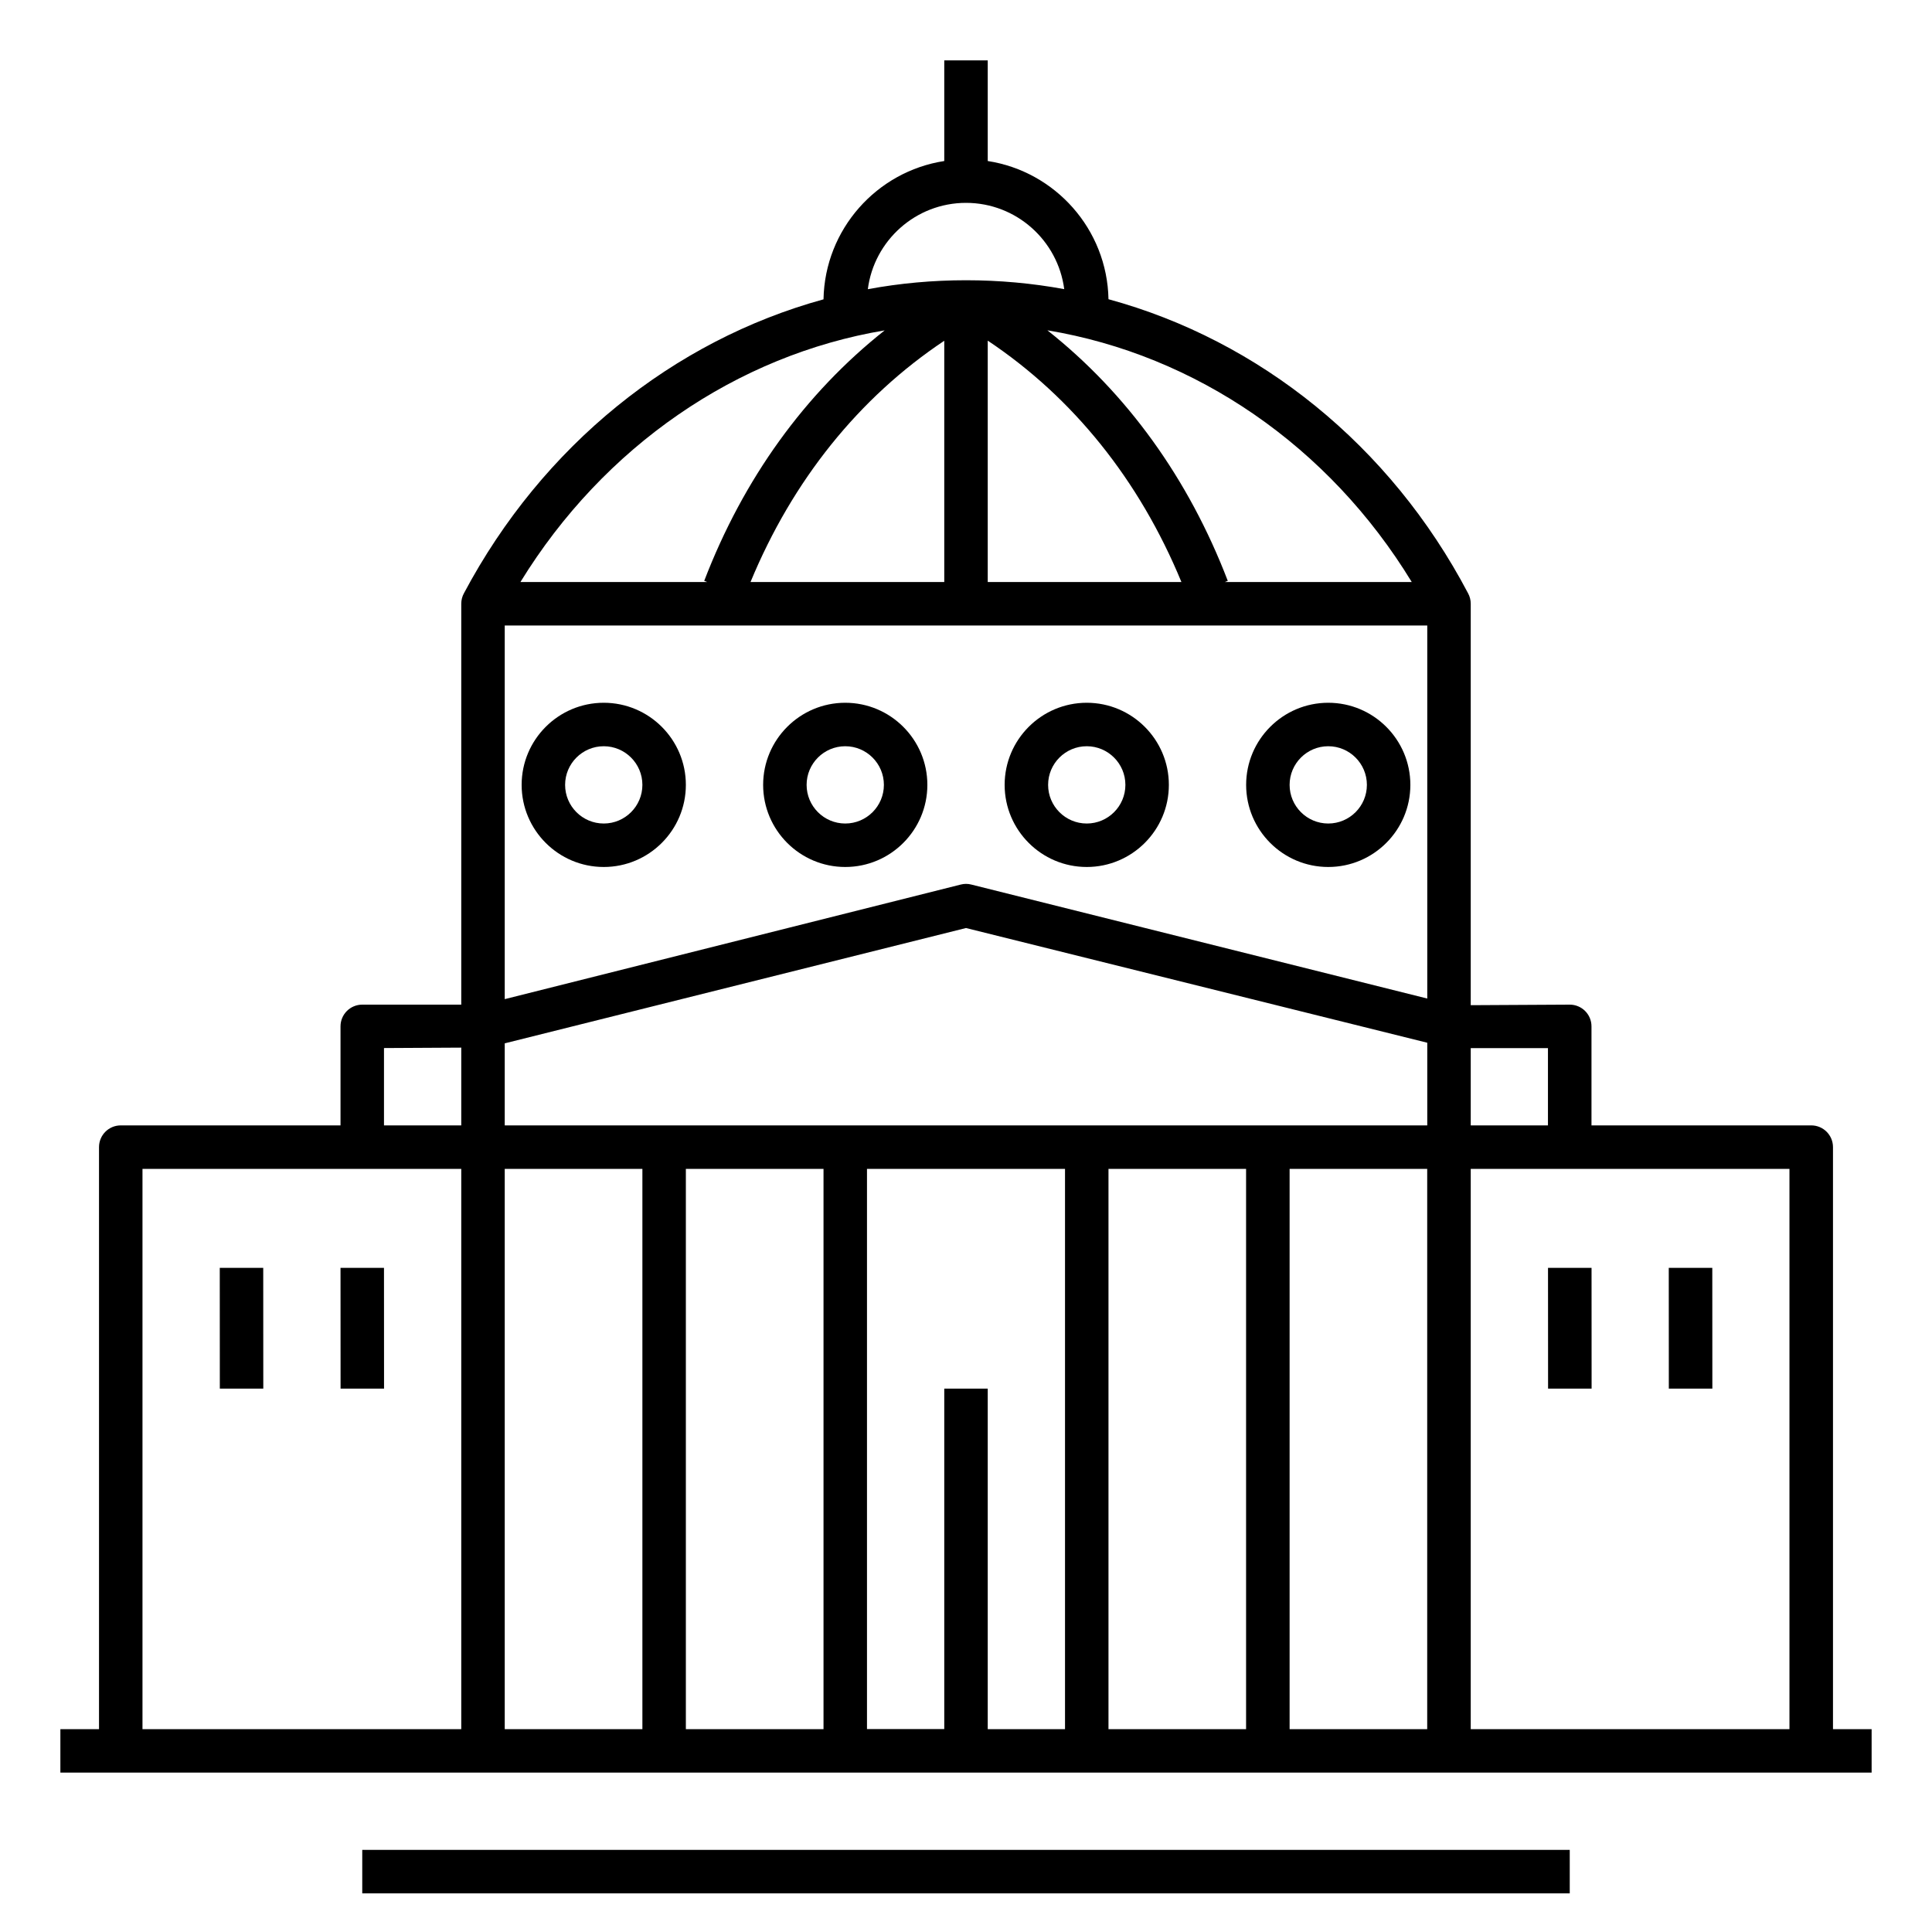 <?xml version="1.0" encoding="iso-8859-1"?>
<!-- Generator: Adobe Illustrator 28.0.0, SVG Export Plug-In . SVG Version: 6.00 Build 0)  -->
<svg version="1.1" id="Layer_1" xmlns="http://www.w3.org/2000/svg" xmlns:xlink="http://www.w3.org/1999/xlink" x="0px" y="0px"
	 viewBox="0 0 32 32" style="enable-background:new 0 0 32 32;" xml:space="preserve">
<path id="bucharest--romanian-athenaeum_00000134231624900923862720000008472016541436680079_" d="M26,31.36H6v-0.72h20V31.36z
	 M31,29.36H1v-0.72h0.64V19c0-0.199,0.161-0.36,0.36-0.36h3.64V17c0-0.199,0.161-0.36,0.36-0.36h1.64V10
	c0-0.063,0.016-0.123,0.045-0.175c1.301-2.448,3.471-4.185,5.955-4.867c0.021-1.16,0.882-2.119,2-2.291V1h0.72v1.667
	c1.117,0.172,1.978,1.129,2,2.289c2.495,0.68,4.667,2.419,5.956,4.871C24.344,9.878,24.36,9.937,24.36,10v6.649L26,16.64
	c0.199,0,0.36,0.161,0.36,0.36v1.64H30c0.199,0,0.36,0.161,0.36,0.36v9.64H31V29.36z M24.36,28.64h5.279v-9.28H24.36V28.64z
	 M21.36,28.64h2.279v-9.28H21.36V28.64z M18.36,28.64h2.279v-9.28H18.36V28.64z M16.36,28.64h1.28v-9.28h-3.28v9.279h1.28V23h0.72
	V28.64z M11.36,28.64h2.28v-9.28h-2.28V28.64z M8.36,28.64h2.28v-9.28H8.36V28.64z M2.36,28.64h5.28v-9.28H2.36V28.64z M24.36,18.64
	h1.279v-1.28H24.36V18.64z M8.36,18.64h15.28v-1.369l-7.64-1.9l-7.64,1.91C8.36,17.281,8.36,18.64,8.36,18.64z M6.36,18.64h1.28
	v-1.288l-1.28,0.007C6.36,17.359,6.36,18.64,6.36,18.64z M8.36,10.36v6.189l7.553-1.898c0.058-0.015,0.117-0.015,0.175,0
	l7.552,1.888V10.36H8.36z M20.287,9.64h3.096c-1.371-2.25-3.575-3.761-6.035-4.169c1.317,1.042,2.338,2.455,2.988,4.15L20.287,9.64z
	 M16.36,9.64h3.208c-0.696-1.688-1.796-3.056-3.208-3.998V9.64z M12.431,9.64h3.209V5.644C14.228,6.586,13.128,7.954,12.431,9.64z
	 M8.62,9.64h3.093l-0.049-0.019c0.65-1.694,1.671-3.106,2.989-4.149C12.206,5.881,10.001,7.392,8.62,9.64z M16,3.36
	c-0.833,0-1.523,0.625-1.626,1.43c1.064-0.198,2.189-0.197,3.253-0.001C17.522,3.984,16.833,3.36,16,3.36z M27.641,23l-0.001-2
	h0.721l0.001,2H27.641z M25.641,23l-0.001-2h0.721l0.001,2H25.641z M5.641,23L5.64,21h0.72l0.001,2H5.641z M3.641,23L3.64,21h0.72
	l0.001,2H3.641z M22,14.36c-0.75,0-1.36-0.61-1.36-1.36s0.61-1.36,1.36-1.36s1.36,0.61,1.36,1.36S22.75,14.36,22,14.36z M22,12.36
	c-0.353,0-0.64,0.287-0.64,0.64s0.287,0.64,0.64,0.64s0.64-0.287,0.64-0.64S22.353,12.36,22,12.36z M18,14.36
	c-0.75,0-1.36-0.61-1.36-1.36s0.61-1.36,1.36-1.36s1.36,0.61,1.36,1.36S18.75,14.36,18,14.36z M18,12.36
	c-0.353,0-0.64,0.287-0.64,0.64s0.287,0.64,0.64,0.64s0.64-0.287,0.64-0.64S18.353,12.36,18,12.36z M14,14.36
	c-0.75,0-1.36-0.61-1.36-1.36s0.61-1.36,1.36-1.36s1.36,0.61,1.36,1.36S14.75,14.36,14,14.36z M14,12.36
	c-0.353,0-0.64,0.287-0.64,0.64s0.287,0.64,0.64,0.64s0.64-0.287,0.64-0.64S14.353,12.36,14,12.36z M10,14.36
	c-0.75,0-1.36-0.61-1.36-1.36s0.61-1.36,1.36-1.36s1.36,0.61,1.36,1.36S10.75,14.36,10,14.36z M10,12.36
	c-0.353,0-0.64,0.287-0.64,0.64s0.287,0.64,0.64,0.64s0.64-0.287,0.64-0.64S10.353,12.36,10,12.36z"/>
<rect id="_Transparent_Rectangle" style="fill:none;" width="32" height="32"/>
</svg>
